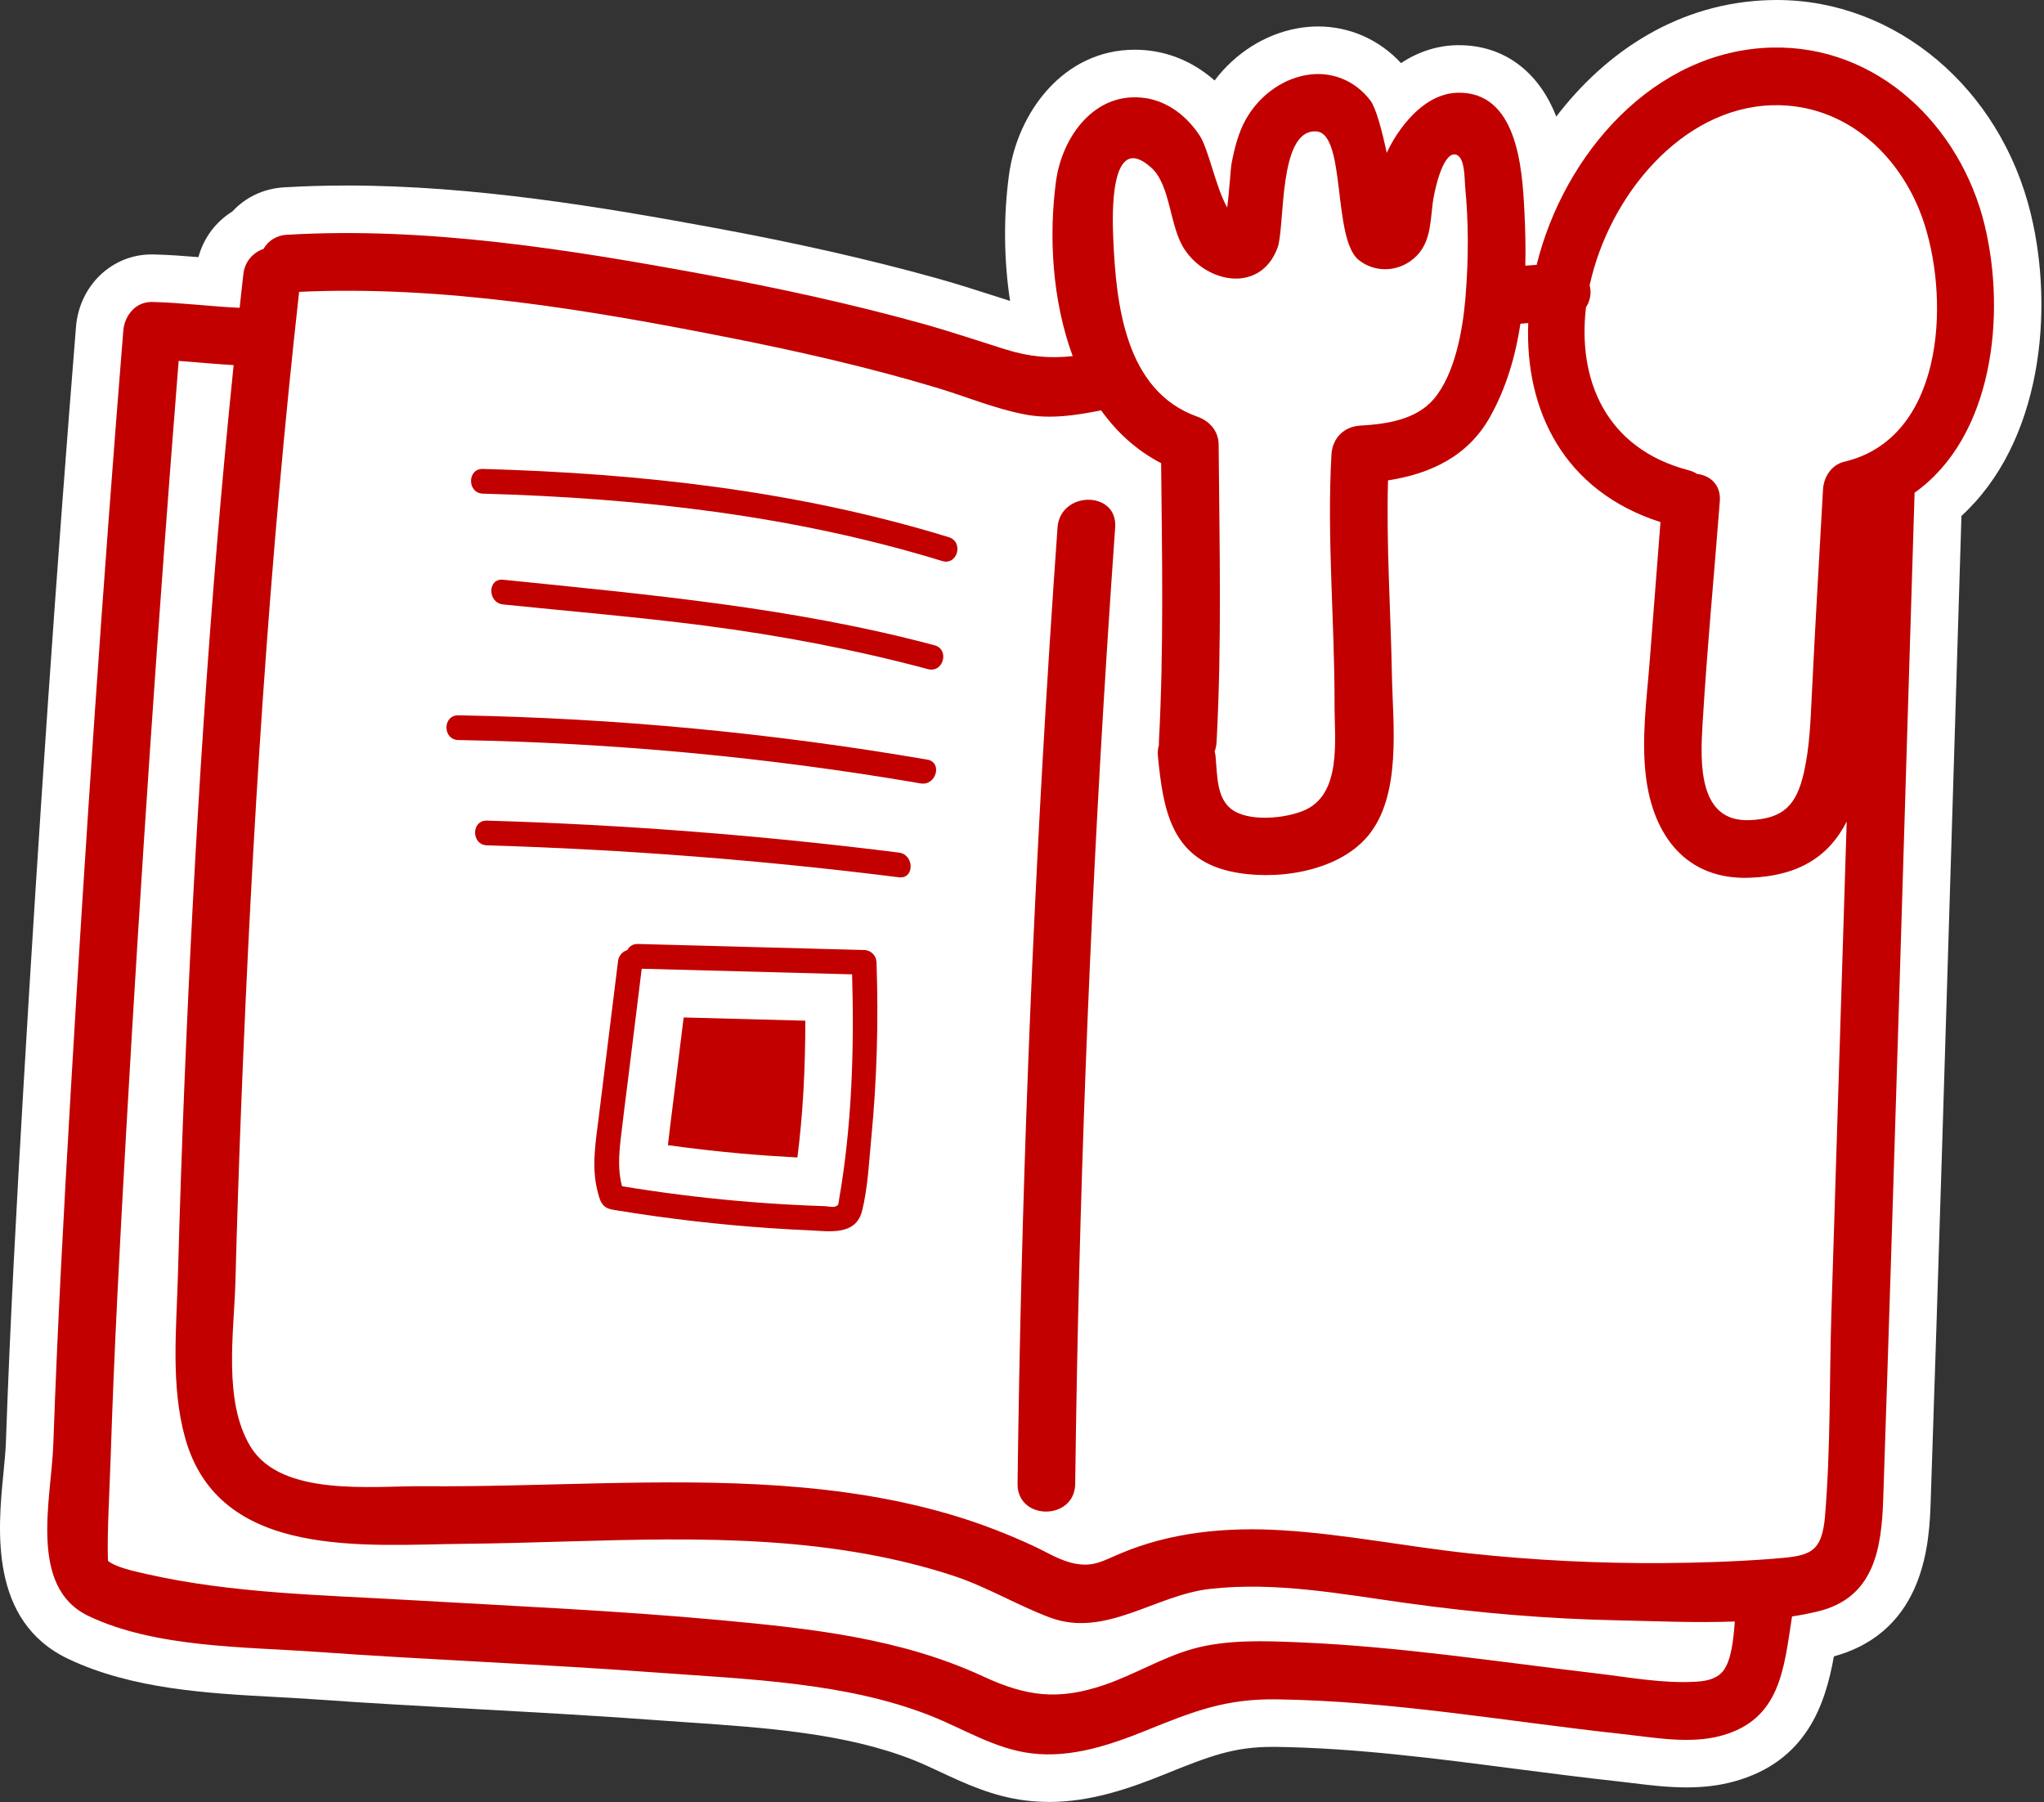 <svg width="516" height="455" viewBox="0 0 516 455" fill="none" xmlns="http://www.w3.org/2000/svg">
<rect x="0" y="0" width="516" height="455" fill="#333333" stroke="none"/>
<g clip-path="url(#clip0_349_434)">
<path d="M264.72 454.88C262.75 454.88 260.78 454.76 258.88 454.52C250.58 453.49 243.6 450.23 237.44 447.35C235.02 446.22 232.74 445.16 230.5 444.27C213.44 437.52 193.05 436.13 173.33 434.78C170.5 434.59 167.69 434.39 164.91 434.19C150.22 433.1 135.21 432.28 120.69 431.48C107.1 430.73 93.04 429.96 79.18 428.97C76.081 428.75 72.861 428.57 69.451 428.39C52.531 427.48 33.34 426.44 17.23 418.78C-2.8 409.27 -0.51 385.93 0.86 371.98C1.14 369.09 1.41 366.35 1.49 364.11C2.54 333.78 4.24 303.1 5.92 274.45C9.81 208.05 14.271 143.48 19.18 82.55C20.02 72.11 28.221 64.23 38.261 64.23H38.681C42.59 64.32 46.391 64.61 50.09 64.91C51.391 60.09 54.461 55.98 58.691 53.36C62.011 49.76 66.591 47.59 71.74 47.29C76.831 46.99 82.13 46.83 87.49 46.83C119.76 46.83 152.35 52.35 180.35 57.52C201.1 61.35 219.33 65.48 236.11 70.14C241.31 71.58 246.41 73.22 251.34 74.8C252.56 75.19 253.77 75.58 254.99 75.97C253.42 65.71 253.29 54.75 254.71 44.18C256.82 28.46 268.41 12.55 286.48 12.55C288.01 12.55 289.57 12.67 291.11 12.91C296.83 13.79 302.13 16.35 306.62 20.32C311.78 13.45 319.32 8.64 327.5 7.16C329.24 6.84 331 6.68 332.74 6.68C340.74 6.68 348.22 10.02 353.68 15.93C358.01 13.07 362.711 11.54 367.641 11.41C367.88 11.41 368.12 11.41 368.36 11.41C379.54 11.41 388.43 17.96 392.87 29.43C405.45 12.98 423.89 0.56 447.05 0.02C447.55 0.01 448.04 0 448.53 0C478.55 0 504.921 22.17 512.651 53.91C518.651 78.5 515.391 111.7 495.16 130.24C494.37 155.71 493.6 181.18 492.82 206.64C491.111 263.08 489.33 321.45 487.4 378.86C487.07 388.77 486.3 411.73 462.96 418.14C460.82 430.1 456.13 444.74 437.63 449.76C434.01 450.74 430.13 451.22 425.75 451.22C420.96 451.22 416.26 450.64 412.11 450.13C410.84 449.97 409.6 449.82 408.37 449.69C399.63 448.74 390.801 447.59 382.26 446.49C362.451 443.92 341.97 441.26 322.06 440.99C321.78 440.99 321.49 440.99 321.21 440.99C311.52 440.99 305.53 443.24 293.96 447.93C285.03 451.55 275.3 454.9 264.71 454.9L264.72 454.88Z" fill="white"/>
<path d="M280.87 129.52C280.87 129.52 280.85 129.48 280.84 129.46C279.04 126.05 274.241 125.29 270.781 127.15C270.741 127.17 270.701 127.2 270.661 127.22C270.391 127.37 270.131 127.54 269.881 127.73C268.301 128.89 267.151 130.7 266.971 133.16C266.301 142.47 265.68 151.79 265.08 161.11C265 162.41 264.91 163.71 264.83 165.01C260.4 234.78 257.741 304.65 256.881 374.56C256.781 383.05 268.72 383.85 271.05 376.95C271.06 376.91 271.07 376.87 271.08 376.82C271.3 376.14 271.42 375.39 271.43 374.56C271.43 374.09 271.451 373.62 271.451 373.16C272.331 303.72 274.971 234.32 279.381 165.01C279.461 163.71 279.551 162.41 279.631 161.11C280.231 151.79 280.86 142.47 281.52 133.16C281.54 132.88 281.541 132.61 281.541 132.35C281.541 132.34 281.541 132.32 281.541 132.31C281.511 131.24 281.26 130.31 280.86 129.52H280.87Z" fill="#C20000"/>
<path d="M239.52 135.61C201.33 123.88 161.73 119.5 121.92 118.38C117.9 118.27 117.91 124.5 121.92 124.62C161.21 125.73 200.17 130.06 237.86 141.63C241.71 142.81 243.35 136.79 239.52 135.61Z" fill="#C20000"/>
<path d="M235.911 162.9C200.181 153.35 163.671 150.1 127.011 146.35C123.021 145.94 123.051 152.18 127.011 152.59C143.881 154.32 160.791 155.73 177.621 157.9C196.711 160.37 215.651 163.94 234.261 168.92C238.141 169.96 239.801 163.94 235.921 162.9H235.911Z" fill="#C20000"/>
<path d="M234.071 191.76C194.971 185.04 155.391 181.28 115.721 180.58C111.701 180.51 111.701 186.75 115.721 186.82C154.831 187.51 193.861 191.15 232.411 197.77C236.341 198.44 238.021 192.43 234.071 191.75V191.76Z" fill="#C20000"/>
<path d="M226.921 215.23C192.411 210.89 157.711 208.19 122.941 207.16C118.921 207.04 118.931 213.28 122.941 213.4C157.711 214.44 192.411 217.13 226.921 221.47C230.891 221.97 230.861 215.73 226.921 215.23Z" fill="#C20000"/>
<path d="M168.61 289.09C174.81 289.95 180.95 290.65 186.96 291.19C191.53 291.6 196.16 291.92 200.73 292.17C200.92 292.18 201.11 292.19 201.3 292.2C202.64 281.77 203.3 270.35 203.3 257.67L172.59 256.85L170.42 274.36C170.23 275.93 170.03 277.51 169.83 279.08C169.42 282.32 169 285.66 168.63 288.92C168.63 288.98 168.62 289.04 168.61 289.1V289.09Z" fill="#C20000"/>
<path d="M218.151 239.83C199.121 239.32 180.081 238.81 161.051 238.3C159.721 238.26 158.841 238.93 158.391 239.83C157.231 240.19 156.211 241.12 156.021 242.62C154.391 255.78 152.761 268.95 151.141 282.11C150.391 288.15 149.301 294.41 150.781 300.43C151.051 301.52 151.331 302.86 151.961 303.8C152.911 305.22 154.281 305.31 155.831 305.57C159.171 306.12 162.531 306.62 165.881 307.09C178.581 308.84 191.351 310.03 204.161 310.58C209.241 310.8 216.031 312.06 217.631 305.67C219.111 299.73 219.381 293.19 219.971 287.11C221.381 272.43 221.791 257.68 221.271 242.94C221.211 241.22 219.891 239.87 218.151 239.82V239.83ZM211.811 302.93C211.621 304.04 211.751 304.19 210.931 304.56C210.291 304.85 208.891 304.51 208.221 304.49C205.511 304.4 202.801 304.29 200.091 304.14C195.351 303.89 190.621 303.55 185.891 303.13C176.221 302.27 166.601 301.03 157.021 299.46C155.981 295.57 156.231 291.58 156.691 287.55C157.241 282.65 157.891 277.76 158.501 272.87C159.671 263.43 160.831 253.99 162.001 244.55C179.701 245.02 197.411 245.5 215.111 245.97C215.661 264.87 215.061 284.3 211.801 302.92L211.811 302.93Z" fill="#C20000"/>
<path d="M501.001 56.75C494.911 31.77 474.011 11.38 447.331 12.01C417.541 12.71 394.831 38.84 387.921 66.86C386.971 66.93 386.011 67 385.061 67.07C385.171 62.38 385.061 57.7 384.821 53.12C384.281 42.5 383.031 23.04 367.941 23.41C361.881 23.56 357.011 27.95 353.621 32.57C352.251 34.44 351.051 36.46 350.071 38.58C348.851 32.79 347.311 27.15 345.961 25.39C342.051 20.27 336.011 17.81 329.641 18.97C323.241 20.13 317.651 24.51 314.491 30.17C312.591 33.57 311.631 37.48 310.901 41.27C310.651 42.56 310.361 48.2 309.791 52.39C306.801 46.97 305.111 37.63 302.821 34.17C299.691 29.44 294.961 25.66 289.271 24.78C276.471 22.81 268.101 34.46 266.581 45.79C264.721 59.62 265.631 75.93 270.801 89.9C265.121 90.51 259.981 90.14 253.631 88.14C246.711 85.97 239.871 83.65 232.881 81.71C214.861 76.7 196.541 72.73 178.151 69.33C143.661 62.96 107.601 57.18 72.431 59.27C69.611 59.44 67.641 60.89 66.531 62.82C63.981 63.74 61.811 65.88 61.431 69.23C61.111 72.06 60.801 74.88 60.491 77.71C53.111 77.37 45.791 76.4 38.401 76.23C34.241 76.14 31.431 79.65 31.121 83.51C25.981 147.33 21.621 211.23 17.881 275.15C16.141 304.93 14.501 334.72 13.461 364.53C12.981 378.38 7.041 400.68 22.361 407.96C39.301 416.01 61.731 415.7 80.021 417.01C108.591 419.05 137.221 420.11 165.781 422.23C188.431 423.91 213.501 424.66 234.891 433.12C243.381 436.48 251.121 441.48 260.341 442.62C270.381 443.86 280.261 440.52 289.461 436.8C301.341 431.99 309.421 428.82 322.221 428.99C351.501 429.39 380.611 434.6 409.661 437.76C417.641 438.63 426.581 440.33 434.481 438.18C449.461 434.12 450.331 421.36 452.391 408.07C454.591 407.73 456.761 407.31 458.881 406.8C473.071 403.38 474.981 391.15 475.411 378.45C478.251 293.77 480.701 209.07 483.331 124.38C503.091 110.38 506.551 79.58 500.991 56.74L501.001 56.75ZM447.331 26.57C466.041 26.01 480.431 39.6 485.861 56.72C492.251 76.84 490.441 110.73 465.551 116.57C462.321 117.33 460.381 120.46 460.211 123.59C459.261 140.68 458.241 157.77 457.411 174.87C457.081 181.61 456.881 188.45 455.381 195.04C453.521 203.21 450.281 206.7 441.641 207.04C428.651 207.55 429.221 192.51 429.801 182.83C430.921 164.06 432.711 145.31 434.161 126.56C434.491 122.33 431.671 120.03 428.431 119.64C427.811 119.24 427.081 118.92 426.241 118.7C405.281 113.19 398.221 95.78 400.381 77.56C401.101 76.47 401.531 75.16 401.531 73.7C401.531 73.14 401.451 72.58 401.301 72.02C406.211 49.4 424.521 27.25 447.341 26.57H447.331ZM290.691 42.38C295.581 46.85 295.191 57.18 299.031 62.95C304.801 71.65 318.201 73.98 322.481 62.63C324.491 57.3 322.551 32.6 332.271 33.17C339.851 33.62 336.331 60.2 342.971 65.6C346.681 68.61 351.941 68.74 355.891 66.03C361.141 62.42 360.981 56.92 361.691 51.2C362.001 48.7 364.041 38.79 367.221 38.98C369.901 39.14 369.691 45.23 369.861 46.99C370.741 56 370.741 65.16 370.021 74.18C370.021 74.22 370.021 74.27 370.011 74.31C369.981 74.74 369.951 75.17 369.911 75.6C369.211 83.47 367.301 94.37 362.011 100.67C357.541 105.99 349.951 107.07 343.401 107.44C339.301 107.67 336.361 110.6 336.121 114.72C334.931 135.76 336.941 156.75 336.901 177.79C336.881 186.79 338.861 200.79 328.891 204.73C324.231 206.57 316.451 207.3 311.971 204.97C307.031 202.4 307.361 196.09 306.861 190.91C306.821 190.48 306.741 190.07 306.641 189.68C306.901 188.98 307.071 188.2 307.121 187.34C308.461 162.31 307.841 137.28 307.641 112.22C307.611 108.82 305.371 106.29 302.301 105.2C283.971 98.71 281.741 76.7 281.031 60.09C280.801 54.7 280.041 32.65 290.701 42.39L290.691 42.38ZM435.091 421.72C433.151 424.27 429.591 424.44 428.051 424.54C419.831 425.04 411.131 423.4 403.001 422.44C378.091 419.51 353.171 415.65 328.081 414.6C319.221 414.23 309.651 413.84 301.021 416.28C293.381 418.44 286.351 422.77 278.821 425.34C267.141 429.32 259.141 428.28 248.161 423.19C227.341 413.54 204.641 411.11 181.991 409.01C155.671 406.57 129.251 405.43 102.871 403.9C81.121 402.64 58.521 402.23 37.181 397.4C34.581 396.81 31.751 396.23 29.311 395.2C28.181 394.72 27.561 394.29 27.251 394.02C27.011 387.06 27.651 376.53 27.911 368.59C28.791 341.17 30.261 313.78 31.811 286.39C35.521 221.26 39.921 156.15 45.101 91.11C49.731 91.44 54.341 91.91 58.981 92.17C52.831 151.98 49.101 212.06 46.621 272.12C45.941 288.68 45.371 305.23 44.921 321.8C44.551 335.33 43.061 349.76 46.731 362.98C55.331 393.9 92.161 389.96 117.631 389.72C151.261 389.4 185.571 386.26 218.881 392.33C226.271 393.68 233.571 395.46 240.711 397.81C249.201 400.61 256.721 405.21 265.011 408.32C279.011 413.57 291.571 402.68 305.441 401.11C322.091 399.23 338.821 402.44 355.261 404.72C372.831 407.16 390.501 408.68 408.241 409.04C417.671 409.23 427.911 409.72 437.951 409.34C437.601 413.91 437.071 419.09 435.091 421.69V421.72ZM460.741 382.55C459.931 392.29 456.781 392.78 447.641 393.5C438.481 394.21 429.261 394.52 420.071 394.59C403.651 394.71 387.221 393.89 370.901 392.14C355.131 390.45 339.501 387.28 323.661 386.31C309.611 385.45 295.531 386.74 282.491 392.32C278.491 394.03 276.091 395.53 271.691 394.78C267.781 394.12 264.481 391.94 260.931 390.29C254.561 387.34 248.001 384.78 241.291 382.74C212.471 373.96 181.791 373.82 151.941 374.44C136.911 374.76 121.891 375.31 106.851 375.19C94.041 375.08 71.051 377.97 63.271 365.24C56.241 353.74 59.091 336.32 59.431 323.53C59.821 308.81 60.311 294.09 60.881 279.38C63.571 210.7 67.901 142 75.511 73.68C111.541 72 148.391 78.18 183.571 85.13C201.321 88.63 219.031 92.65 236.371 97.85C243.791 100.07 251.091 103.16 258.711 104.62C265.101 105.85 271.601 104.87 277.971 103.59C281.911 109.09 286.901 113.7 293.121 116.92C293.351 140.4 293.811 163.86 292.561 187.32C292.551 187.59 292.551 187.85 292.561 188.1C292.311 188.91 292.211 189.84 292.311 190.89C293.591 204.04 295.531 216.53 310.411 219.93C321.481 222.46 337.381 220.3 345.151 211.24C353.961 200.97 351.611 182.87 351.381 170.37C351.081 153.99 349.941 137.64 350.401 121.27C361.031 119.62 370.581 115.26 376.191 105.18C380.251 97.9 382.581 89.92 383.831 81.72C384.491 81.67 385.141 81.61 385.801 81.56C384.921 103.43 394.651 123.94 419.181 131.8C418.281 143.45 417.371 155.1 416.471 166.75C415.721 176.47 414.321 186.33 415.511 196.07C417.331 210.96 425.701 222.14 441.621 221.59C454.311 221.15 461.841 216 466.191 207.38C464.901 248.7 463.611 290.02 462.331 331.35C461.801 348.34 462.151 365.61 460.731 382.55H460.741Z" fill="#C20000"/>
</g>
<defs>
<clipPath id="clip0_349_434">
<rect width="515.35" height="454.88" fill="white"/>
</clipPath>
</defs>
</svg>
